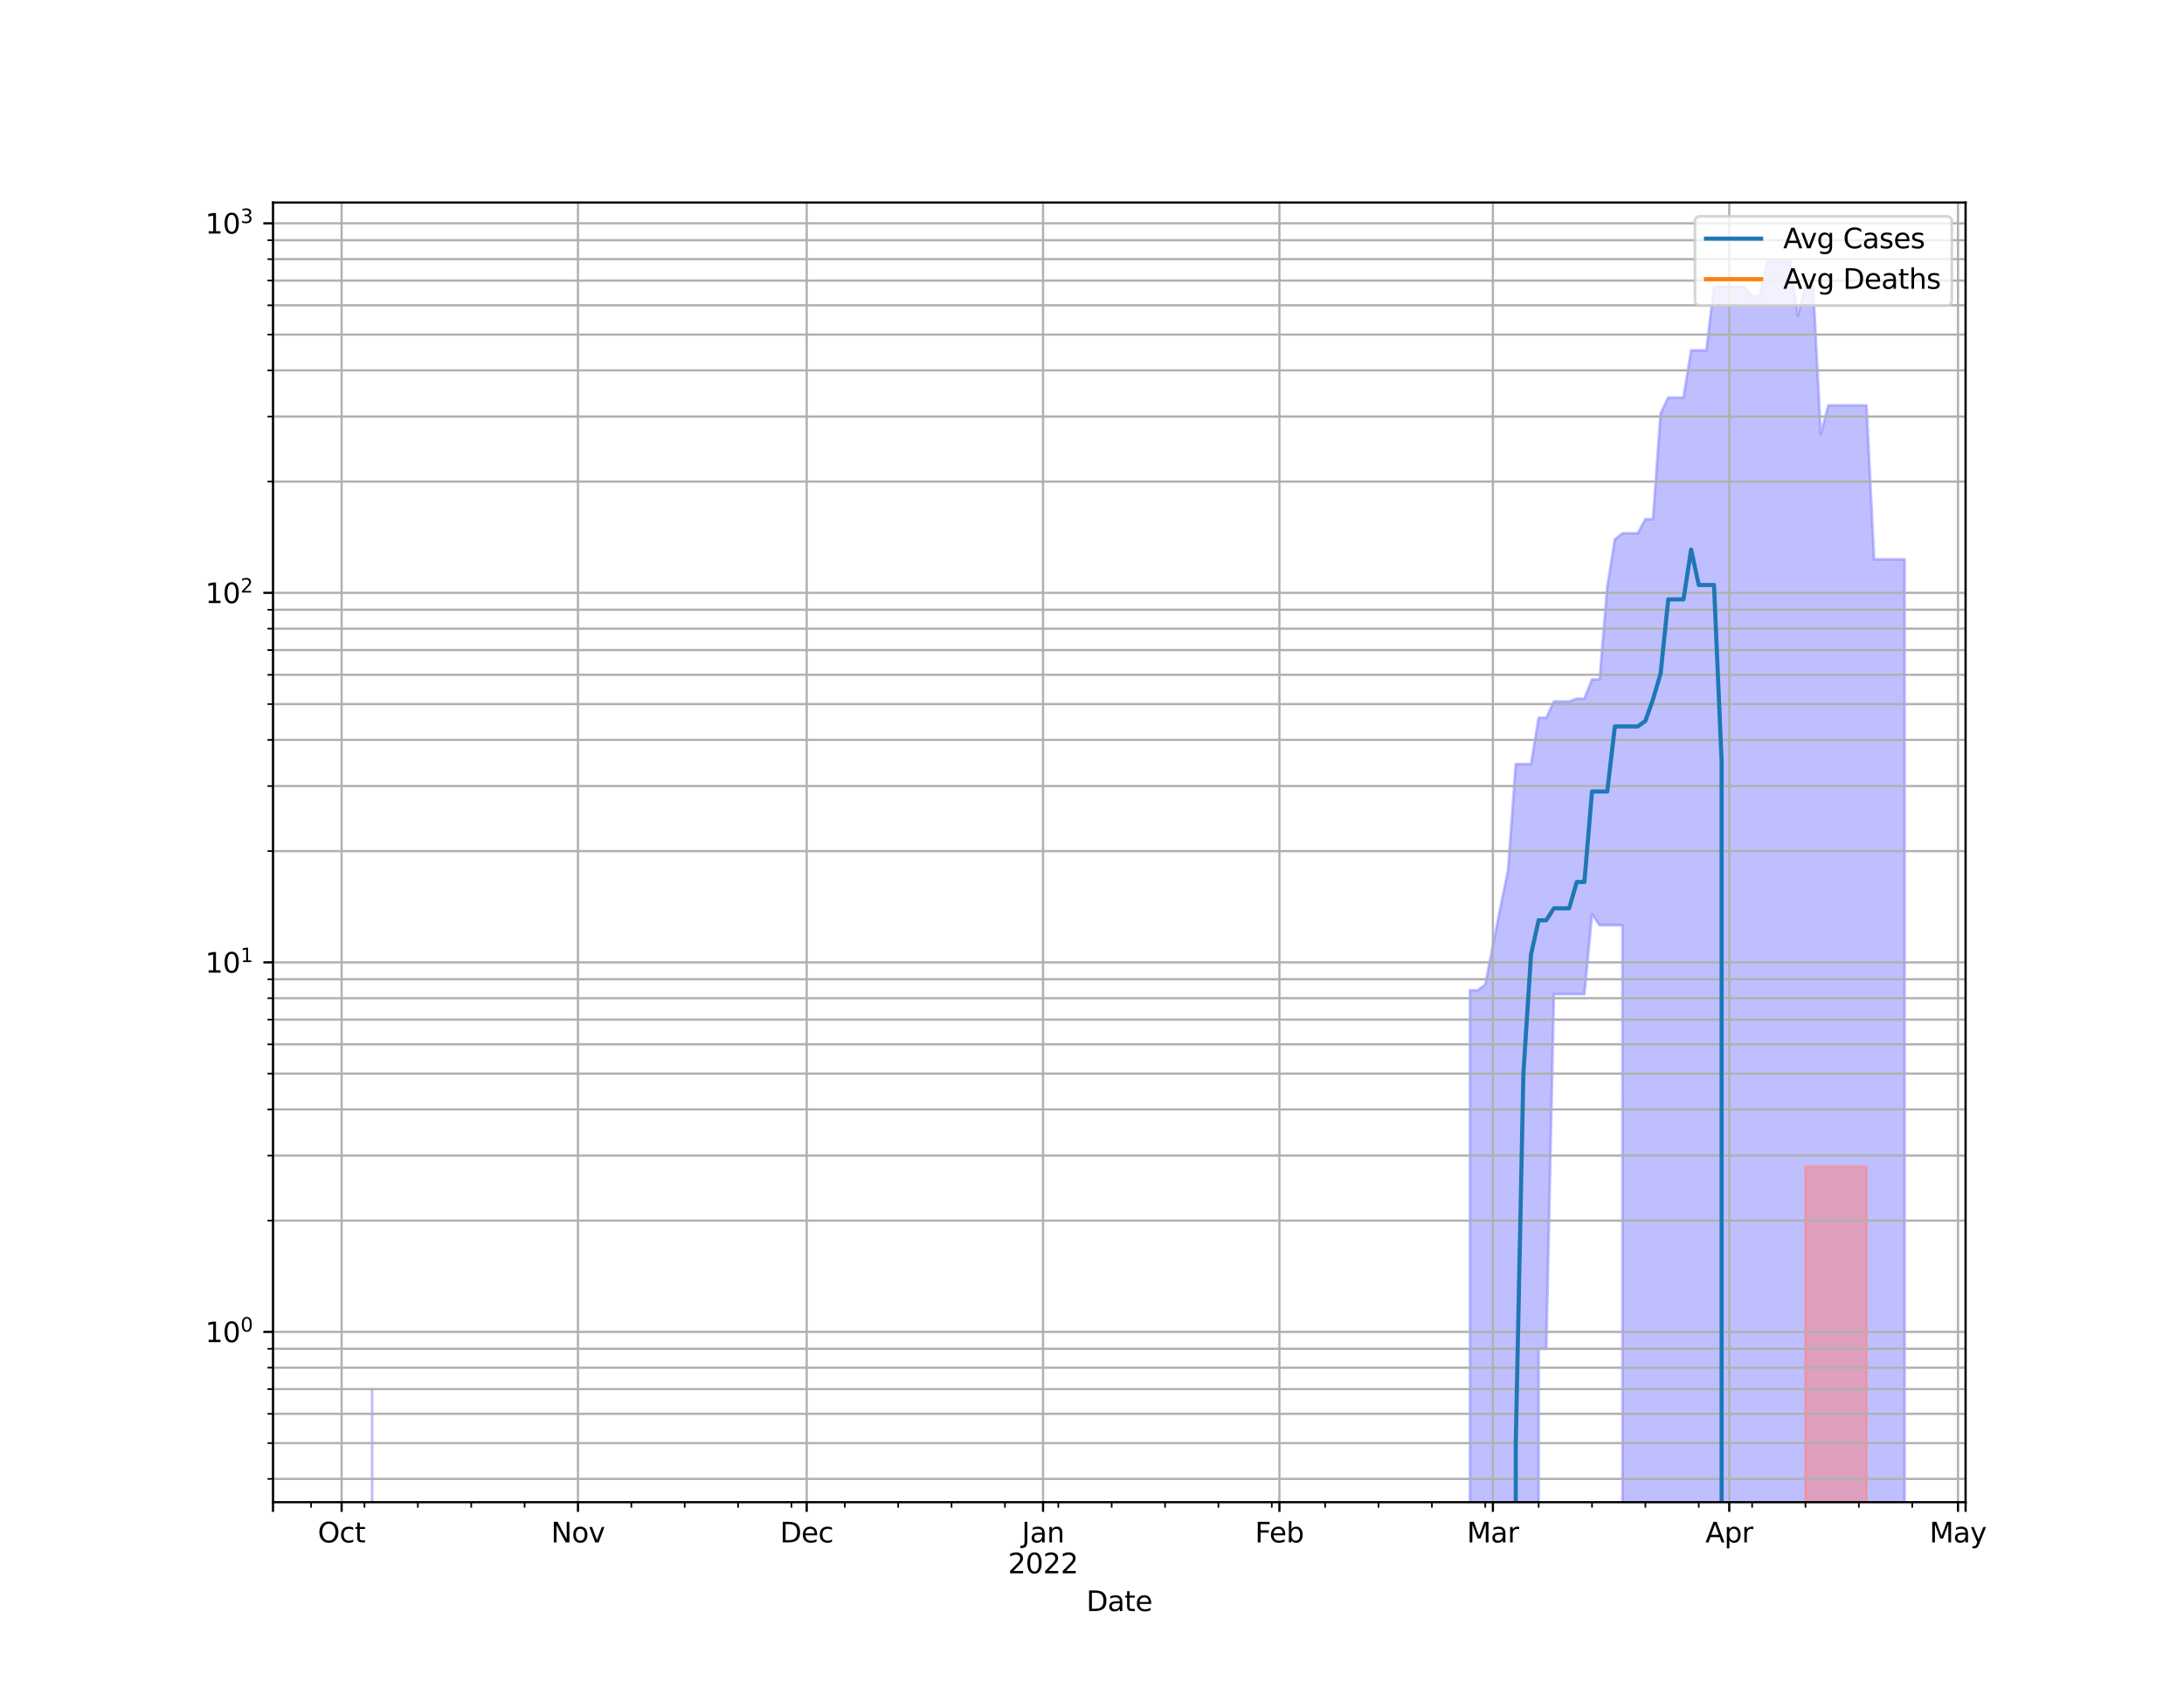 <?xml version="1.0" encoding="utf-8" standalone="no"?>
<!DOCTYPE svg PUBLIC "-//W3C//DTD SVG 1.1//EN"
  "http://www.w3.org/Graphics/SVG/1.1/DTD/svg11.dtd">
<svg height="612pt" version="1.1" viewBox="0 0 792 612" width="792pt" xmlns="http://www.w3.org/2000/svg" xmlns:xlink="http://www.w3.org/1999/xlink">
 <defs>
  <style type="text/css">*{stroke-linecap:butt;stroke-linejoin:round;}</style>
 </defs>
 <g id="figure_1">
  <g id="patch_1">
   <path d="M 0 612 
L 792 612 
L 792 0 
L 0 0 
z
" style="fill:#ffffff;"/>
  </g>
  <g id="axes_1">
   <g id="patch_2">
    <path d="M 99 544.68 
L 712.8 544.68 
L 712.8 73.44 
L 99 73.44 
z
" style="fill:#ffffff;"/>
   </g>
   <g id="PolyCollection_1">
    <path clip-path="url(#p68e2955192)" d="M 99 134467.172 
L 99 134467.172 
L 101.765 134467.172 
L 104.53 134467.172 
L 107.295 134467.172 
L 110.059 134467.172 
L 112.824 134467.172 
L 115.589 134467.172 
L 118.354 134467.172 
L 121.119 134467.172 
L 123.884 134467.172 
L 126.649 134467.172 
L 129.414 134467.172 
L 132.178 134467.172 
L 134.943 503.681 
L 137.708 134467.172 
L 140.473 134467.172 
L 143.238 134467.172 
L 146.003 134467.172 
L 148.768 134467.172 
L 151.532 134467.172 
L 154.297 134467.172 
L 157.062 134467.172 
L 159.827 134467.172 
L 162.592 134467.172 
L 165.357 134467.172 
L 168.122 134467.172 
L 170.886 134467.172 
L 173.651 134467.172 
L 176.416 134467.172 
L 179.181 134467.172 
L 181.946 134467.172 
L 184.711 134467.172 
L 187.476 134467.172 
L 190.241 134467.172 
L 193.005 134467.172 
L 195.77 134467.172 
L 198.535 134467.172 
L 201.3 134467.172 
L 204.065 134467.172 
L 206.83 134467.172 
L 209.595 134467.172 
L 212.359 134467.172 
L 215.124 134467.172 
L 217.889 134467.172 
L 220.654 134467.172 
L 223.419 134467.172 
L 226.184 134467.172 
L 228.949 134467.172 
L 231.714 134467.172 
L 234.478 134467.172 
L 237.243 134467.172 
L 240.008 134467.172 
L 242.773 134467.172 
L 245.538 134467.172 
L 248.303 134467.172 
L 251.068 134467.172 
L 253.832 134467.172 
L 256.597 134467.172 
L 259.362 134467.172 
L 262.127 134467.172 
L 264.892 134467.172 
L 267.657 134467.172 
L 270.422 134467.172 
L 273.186 134467.172 
L 275.951 134467.172 
L 278.716 134467.172 
L 281.481 134467.172 
L 284.246 134467.172 
L 287.011 134467.172 
L 289.776 134467.172 
L 292.541 134467.172 
L 295.305 134467.172 
L 298.07 134467.172 
L 300.835 134467.172 
L 303.6 134467.172 
L 306.365 134467.172 
L 309.13 134467.172 
L 311.895 134467.172 
L 314.659 134467.172 
L 317.424 134467.172 
L 320.189 134467.172 
L 322.954 134467.172 
L 325.719 134467.172 
L 328.484 134467.172 
L 331.249 134467.172 
L 334.014 134467.172 
L 336.778 134467.172 
L 339.543 134467.172 
L 342.308 134467.172 
L 345.073 134467.172 
L 347.838 134467.172 
L 350.603 134467.172 
L 353.368 134467.172 
L 356.132 134467.172 
L 358.897 134467.172 
L 361.662 134467.172 
L 364.427 134467.172 
L 367.192 134467.172 
L 369.957 134467.172 
L 372.722 134467.172 
L 375.486 134467.172 
L 378.251 134467.172 
L 381.016 134467.172 
L 383.781 134467.172 
L 386.546 134467.172 
L 389.311 134467.172 
L 392.076 134467.172 
L 394.841 134467.172 
L 397.605 134467.172 
L 400.37 134467.172 
L 403.135 134467.172 
L 405.9 134467.172 
L 408.665 134467.172 
L 411.43 134467.172 
L 414.195 134467.172 
L 416.959 134467.172 
L 419.724 134467.172 
L 422.489 134467.172 
L 425.254 134467.172 
L 428.019 134467.172 
L 430.784 134467.172 
L 433.549 134467.172 
L 436.314 134467.172 
L 439.078 134467.172 
L 441.843 134467.172 
L 444.608 134467.172 
L 447.373 134467.172 
L 450.138 134467.172 
L 452.903 134467.172 
L 455.668 134467.172 
L 458.432 134467.172 
L 461.197 134467.172 
L 463.962 134467.172 
L 466.727 134467.172 
L 469.492 134467.172 
L 472.257 134467.172 
L 475.022 134467.172 
L 477.786 134467.172 
L 480.551 134467.172 
L 483.316 134467.172 
L 486.081 134467.172 
L 488.846 134467.172 
L 491.611 134467.172 
L 494.376 134467.172 
L 497.141 134467.172 
L 499.905 134467.172 
L 502.67 134467.172 
L 505.435 134467.172 
L 508.2 134467.172 
L 510.965 134467.172 
L 513.73 134467.172 
L 516.495 134467.172 
L 519.259 134467.172 
L 522.024 134467.172 
L 524.789 134467.172 
L 527.554 134467.172 
L 530.319 134467.172 
L 533.084 359.088 
L 535.849 359.088 
L 538.614 357.046 
L 541.378 342.87 
L 544.143 328.949 
L 546.908 315.39 
L 549.673 277.052 
L 552.438 277.052 
L 555.203 277.052 
L 557.968 260.27 
L 560.732 260.27 
L 563.497 254.368 
L 566.262 254.368 
L 569.027 254.368 
L 571.792 253.346 
L 574.557 253.346 
L 577.322 246.355 
L 580.086 246.355 
L 582.851 212.844 
L 585.616 195.588 
L 588.381 193.378 
L 591.146 193.378 
L 593.911 193.378 
L 596.676 188.268 
L 599.441 188.268 
L 602.205 149.917 
L 604.97 144.161 
L 607.735 144.161 
L 610.5 144.161 
L 613.265 127.039 
L 616.03 127.039 
L 618.795 127.039 
L 621.559 103.983 
L 624.324 103.983 
L 627.089 103.983 
L 629.854 103.983 
L 632.619 103.983 
L 635.384 107.262 
L 638.149 107.262 
L 640.914 94.86 
L 643.678 94.86 
L 646.443 94.86 
L 649.208 94.86 
L 651.973 114.495 
L 654.738 103.647 
L 657.503 103.647 
L 660.268 157.421 
L 663.032 146.986 
L 665.797 146.986 
L 668.562 146.986 
L 671.327 146.986 
L 674.092 146.986 
L 676.857 146.986 
L 679.622 202.818 
L 682.386 202.818 
L 685.151 202.818 
L 687.916 202.818 
L 690.681 202.818 
L 693.446 134467.172 
L 696.211 134467.172 
L 698.976 134467.172 
L 701.741 134467.172 
L 704.505 134467.172 
L 707.27 134467.172 
L 710.035 134467.172 
L 712.8 134467.172 
L 712.8 134467.172 
L 712.8 134467.172 
L 710.035 134467.172 
L 707.27 134467.172 
L 704.505 134467.172 
L 701.741 134467.172 
L 698.976 134467.172 
L 696.211 134467.172 
L 693.446 134467.172 
L 690.681 134467.172 
L 687.916 134467.172 
L 685.151 134467.172 
L 682.386 134467.172 
L 679.622 134467.172 
L 676.857 134467.172 
L 674.092 134467.172 
L 671.327 134467.172 
L 668.562 134467.172 
L 665.797 134467.172 
L 663.032 134467.172 
L 660.268 134467.172 
L 657.503 134467.172 
L 654.738 134467.172 
L 651.973 134467.172 
L 649.208 134467.172 
L 646.443 134467.172 
L 643.678 134467.172 
L 640.914 134467.172 
L 638.149 134467.172 
L 635.384 134467.172 
L 632.619 134467.172 
L 629.854 134467.172 
L 627.089 134467.172 
L 624.324 134467.172 
L 621.559 134467.172 
L 618.795 134467.172 
L 616.03 134467.172 
L 613.265 134467.172 
L 610.5 134467.172 
L 607.735 134467.172 
L 604.97 134467.172 
L 602.205 134467.172 
L 599.441 134467.172 
L 596.676 134467.172 
L 593.911 134467.172 
L 591.146 134467.172 
L 588.381 335.494 
L 585.616 335.494 
L 582.851 335.494 
L 580.086 335.494 
L 577.322 331.48 
L 574.557 360.49 
L 571.792 360.49 
L 569.027 360.49 
L 566.262 360.49 
L 563.497 360.49 
L 560.732 489.058 
L 557.968 489.058 
L 555.203 134467.172 
L 552.438 134467.172 
L 549.673 134467.172 
L 546.908 134467.172 
L 544.143 134467.172 
L 541.378 134467.172 
L 538.614 134467.172 
L 535.849 134467.172 
L 533.084 134467.172 
L 530.319 134467.172 
L 527.554 134467.172 
L 524.789 134467.172 
L 522.024 134467.172 
L 519.259 134467.172 
L 516.495 134467.172 
L 513.73 134467.172 
L 510.965 134467.172 
L 508.2 134467.172 
L 505.435 134467.172 
L 502.67 134467.172 
L 499.905 134467.172 
L 497.141 134467.172 
L 494.376 134467.172 
L 491.611 134467.172 
L 488.846 134467.172 
L 486.081 134467.172 
L 483.316 134467.172 
L 480.551 134467.172 
L 477.786 134467.172 
L 475.022 134467.172 
L 472.257 134467.172 
L 469.492 134467.172 
L 466.727 134467.172 
L 463.962 134467.172 
L 461.197 134467.172 
L 458.432 134467.172 
L 455.668 134467.172 
L 452.903 134467.172 
L 450.138 134467.172 
L 447.373 134467.172 
L 444.608 134467.172 
L 441.843 134467.172 
L 439.078 134467.172 
L 436.314 134467.172 
L 433.549 134467.172 
L 430.784 134467.172 
L 428.019 134467.172 
L 425.254 134467.172 
L 422.489 134467.172 
L 419.724 134467.172 
L 416.959 134467.172 
L 414.195 134467.172 
L 411.43 134467.172 
L 408.665 134467.172 
L 405.9 134467.172 
L 403.135 134467.172 
L 400.37 134467.172 
L 397.605 134467.172 
L 394.841 134467.172 
L 392.076 134467.172 
L 389.311 134467.172 
L 386.546 134467.172 
L 383.781 134467.172 
L 381.016 134467.172 
L 378.251 134467.172 
L 375.486 134467.172 
L 372.722 134467.172 
L 369.957 134467.172 
L 367.192 134467.172 
L 364.427 134467.172 
L 361.662 134467.172 
L 358.897 134467.172 
L 356.132 134467.172 
L 353.368 134467.172 
L 350.603 134467.172 
L 347.838 134467.172 
L 345.073 134467.172 
L 342.308 134467.172 
L 339.543 134467.172 
L 336.778 134467.172 
L 334.014 134467.172 
L 331.249 134467.172 
L 328.484 134467.172 
L 325.719 134467.172 
L 322.954 134467.172 
L 320.189 134467.172 
L 317.424 134467.172 
L 314.659 134467.172 
L 311.895 134467.172 
L 309.13 134467.172 
L 306.365 134467.172 
L 303.6 134467.172 
L 300.835 134467.172 
L 298.07 134467.172 
L 295.305 134467.172 
L 292.541 134467.172 
L 289.776 134467.172 
L 287.011 134467.172 
L 284.246 134467.172 
L 281.481 134467.172 
L 278.716 134467.172 
L 275.951 134467.172 
L 273.186 134467.172 
L 270.422 134467.172 
L 267.657 134467.172 
L 264.892 134467.172 
L 262.127 134467.172 
L 259.362 134467.172 
L 256.597 134467.172 
L 253.832 134467.172 
L 251.068 134467.172 
L 248.303 134467.172 
L 245.538 134467.172 
L 242.773 134467.172 
L 240.008 134467.172 
L 237.243 134467.172 
L 234.478 134467.172 
L 231.714 134467.172 
L 228.949 134467.172 
L 226.184 134467.172 
L 223.419 134467.172 
L 220.654 134467.172 
L 217.889 134467.172 
L 215.124 134467.172 
L 212.359 134467.172 
L 209.595 134467.172 
L 206.83 134467.172 
L 204.065 134467.172 
L 201.3 134467.172 
L 198.535 134467.172 
L 195.77 134467.172 
L 193.005 134467.172 
L 190.241 134467.172 
L 187.476 134467.172 
L 184.711 134467.172 
L 181.946 134467.172 
L 179.181 134467.172 
L 176.416 134467.172 
L 173.651 134467.172 
L 170.886 134467.172 
L 168.122 134467.172 
L 165.357 134467.172 
L 162.592 134467.172 
L 159.827 134467.172 
L 157.062 134467.172 
L 154.297 134467.172 
L 151.532 134467.172 
L 148.768 134467.172 
L 146.003 134467.172 
L 143.238 134467.172 
L 140.473 134467.172 
L 137.708 134467.172 
L 134.943 134467.172 
L 132.178 134467.172 
L 129.414 134467.172 
L 126.649 134467.172 
L 123.884 134467.172 
L 121.119 134467.172 
L 118.354 134467.172 
L 115.589 134467.172 
L 112.824 134467.172 
L 110.059 134467.172 
L 107.295 134467.172 
L 104.53 134467.172 
L 101.765 134467.172 
L 99 134467.172 
z
" style="fill:#8080ff;fill-opacity:0.5;stroke:#8080ff;stroke-opacity:0.5;"/>
   </g>
   <g id="PolyCollection_2">
    <path clip-path="url(#p68e2955192)" d="M 99 134467.172 
L 99 134467.172 
L 101.765 134467.172 
L 104.53 134467.172 
L 107.295 134467.172 
L 110.059 134467.172 
L 112.824 134467.172 
L 115.589 134467.172 
L 118.354 134467.172 
L 121.119 134467.172 
L 123.884 134467.172 
L 126.649 134467.172 
L 129.414 134467.172 
L 132.178 134467.172 
L 134.943 134467.172 
L 137.708 134467.172 
L 140.473 134467.172 
L 143.238 134467.172 
L 146.003 134467.172 
L 148.768 134467.172 
L 151.532 134467.172 
L 154.297 134467.172 
L 157.062 134467.172 
L 159.827 134467.172 
L 162.592 134467.172 
L 165.357 134467.172 
L 168.122 134467.172 
L 170.886 134467.172 
L 173.651 134467.172 
L 176.416 134467.172 
L 179.181 134467.172 
L 181.946 134467.172 
L 184.711 134467.172 
L 187.476 134467.172 
L 190.241 134467.172 
L 193.005 134467.172 
L 195.77 134467.172 
L 198.535 134467.172 
L 201.3 134467.172 
L 204.065 134467.172 
L 206.83 134467.172 
L 209.595 134467.172 
L 212.359 134467.172 
L 215.124 134467.172 
L 217.889 134467.172 
L 220.654 134467.172 
L 223.419 134467.172 
L 226.184 134467.172 
L 228.949 134467.172 
L 231.714 134467.172 
L 234.478 134467.172 
L 237.243 134467.172 
L 240.008 134467.172 
L 242.773 134467.172 
L 245.538 134467.172 
L 248.303 134467.172 
L 251.068 134467.172 
L 253.832 134467.172 
L 256.597 134467.172 
L 259.362 134467.172 
L 262.127 134467.172 
L 264.892 134467.172 
L 267.657 134467.172 
L 270.422 134467.172 
L 273.186 134467.172 
L 275.951 134467.172 
L 278.716 134467.172 
L 281.481 134467.172 
L 284.246 134467.172 
L 287.011 134467.172 
L 289.776 134467.172 
L 292.541 134467.172 
L 295.305 134467.172 
L 298.07 134467.172 
L 300.835 134467.172 
L 303.6 134467.172 
L 306.365 134467.172 
L 309.13 134467.172 
L 311.895 134467.172 
L 314.659 134467.172 
L 317.424 134467.172 
L 320.189 134467.172 
L 322.954 134467.172 
L 325.719 134467.172 
L 328.484 134467.172 
L 331.249 134467.172 
L 334.014 134467.172 
L 336.778 134467.172 
L 339.543 134467.172 
L 342.308 134467.172 
L 345.073 134467.172 
L 347.838 134467.172 
L 350.603 134467.172 
L 353.368 134467.172 
L 356.132 134467.172 
L 358.897 134467.172 
L 361.662 134467.172 
L 364.427 134467.172 
L 367.192 134467.172 
L 369.957 134467.172 
L 372.722 134467.172 
L 375.486 134467.172 
L 378.251 134467.172 
L 381.016 134467.172 
L 383.781 134467.172 
L 386.546 134467.172 
L 389.311 134467.172 
L 392.076 134467.172 
L 394.841 134467.172 
L 397.605 134467.172 
L 400.37 134467.172 
L 403.135 134467.172 
L 405.9 134467.172 
L 408.665 134467.172 
L 411.43 134467.172 
L 414.195 134467.172 
L 416.959 134467.172 
L 419.724 134467.172 
L 422.489 134467.172 
L 425.254 134467.172 
L 428.019 134467.172 
L 430.784 134467.172 
L 433.549 134467.172 
L 436.314 134467.172 
L 439.078 134467.172 
L 441.843 134467.172 
L 444.608 134467.172 
L 447.373 134467.172 
L 450.138 134467.172 
L 452.903 134467.172 
L 455.668 134467.172 
L 458.432 134467.172 
L 461.197 134467.172 
L 463.962 134467.172 
L 466.727 134467.172 
L 469.492 134467.172 
L 472.257 134467.172 
L 475.022 134467.172 
L 477.786 134467.172 
L 480.551 134467.172 
L 483.316 134467.172 
L 486.081 134467.172 
L 488.846 134467.172 
L 491.611 134467.172 
L 494.376 134467.172 
L 497.141 134467.172 
L 499.905 134467.172 
L 502.67 134467.172 
L 505.435 134467.172 
L 508.2 134467.172 
L 510.965 134467.172 
L 513.73 134467.172 
L 516.495 134467.172 
L 519.259 134467.172 
L 522.024 134467.172 
L 524.789 134467.172 
L 527.554 134467.172 
L 530.319 134467.172 
L 533.084 134467.172 
L 535.849 134467.172 
L 538.614 134467.172 
L 541.378 134467.172 
L 544.143 134467.172 
L 546.908 134467.172 
L 549.673 134467.172 
L 552.438 134467.172 
L 555.203 134467.172 
L 557.968 134467.172 
L 560.732 134467.172 
L 563.497 134467.172 
L 566.262 134467.172 
L 569.027 134467.172 
L 571.792 134467.172 
L 574.557 134467.172 
L 577.322 134467.172 
L 580.086 134467.172 
L 582.851 134467.172 
L 585.616 134467.172 
L 588.381 134467.172 
L 591.146 134467.172 
L 593.911 134467.172 
L 596.676 134467.172 
L 599.441 134467.172 
L 602.205 134467.172 
L 604.97 134467.172 
L 607.735 134467.172 
L 610.5 134467.172 
L 613.265 134467.172 
L 616.03 134467.172 
L 618.795 134467.172 
L 621.559 134467.172 
L 624.324 134467.172 
L 627.089 134467.172 
L 629.854 134467.172 
L 632.619 134467.172 
L 635.384 134467.172 
L 638.149 134467.172 
L 640.914 134467.172 
L 643.678 134467.172 
L 646.443 134467.172 
L 649.208 134467.172 
L 651.973 134467.172 
L 654.738 423.015 
L 657.503 423.015 
L 660.268 423.015 
L 663.032 423.015 
L 665.797 423.015 
L 668.562 423.015 
L 671.327 423.015 
L 674.092 423.015 
L 676.857 423.015 
L 679.622 134467.172 
L 682.386 134467.172 
L 685.151 134467.172 
L 687.916 134467.172 
L 690.681 134467.172 
L 693.446 134467.172 
L 696.211 134467.172 
L 698.976 134467.172 
L 701.741 134467.172 
L 704.505 134467.172 
L 707.27 134467.172 
L 710.035 134467.172 
L 712.8 134467.172 
L 712.8 134467.172 
L 712.8 134467.172 
L 710.035 134467.172 
L 707.27 134467.172 
L 704.505 134467.172 
L 701.741 134467.172 
L 698.976 134467.172 
L 696.211 134467.172 
L 693.446 134467.172 
L 690.681 134467.172 
L 687.916 134467.172 
L 685.151 134467.172 
L 682.386 134467.172 
L 679.622 134467.172 
L 676.857 134467.172 
L 674.092 134467.172 
L 671.327 134467.172 
L 668.562 134467.172 
L 665.797 134467.172 
L 663.032 134467.172 
L 660.268 134467.172 
L 657.503 134467.172 
L 654.738 134467.172 
L 651.973 134467.172 
L 649.208 134467.172 
L 646.443 134467.172 
L 643.678 134467.172 
L 640.914 134467.172 
L 638.149 134467.172 
L 635.384 134467.172 
L 632.619 134467.172 
L 629.854 134467.172 
L 627.089 134467.172 
L 624.324 134467.172 
L 621.559 134467.172 
L 618.795 134467.172 
L 616.03 134467.172 
L 613.265 134467.172 
L 610.5 134467.172 
L 607.735 134467.172 
L 604.97 134467.172 
L 602.205 134467.172 
L 599.441 134467.172 
L 596.676 134467.172 
L 593.911 134467.172 
L 591.146 134467.172 
L 588.381 134467.172 
L 585.616 134467.172 
L 582.851 134467.172 
L 580.086 134467.172 
L 577.322 134467.172 
L 574.557 134467.172 
L 571.792 134467.172 
L 569.027 134467.172 
L 566.262 134467.172 
L 563.497 134467.172 
L 560.732 134467.172 
L 557.968 134467.172 
L 555.203 134467.172 
L 552.438 134467.172 
L 549.673 134467.172 
L 546.908 134467.172 
L 544.143 134467.172 
L 541.378 134467.172 
L 538.614 134467.172 
L 535.849 134467.172 
L 533.084 134467.172 
L 530.319 134467.172 
L 527.554 134467.172 
L 524.789 134467.172 
L 522.024 134467.172 
L 519.259 134467.172 
L 516.495 134467.172 
L 513.73 134467.172 
L 510.965 134467.172 
L 508.2 134467.172 
L 505.435 134467.172 
L 502.67 134467.172 
L 499.905 134467.172 
L 497.141 134467.172 
L 494.376 134467.172 
L 491.611 134467.172 
L 488.846 134467.172 
L 486.081 134467.172 
L 483.316 134467.172 
L 480.551 134467.172 
L 477.786 134467.172 
L 475.022 134467.172 
L 472.257 134467.172 
L 469.492 134467.172 
L 466.727 134467.172 
L 463.962 134467.172 
L 461.197 134467.172 
L 458.432 134467.172 
L 455.668 134467.172 
L 452.903 134467.172 
L 450.138 134467.172 
L 447.373 134467.172 
L 444.608 134467.172 
L 441.843 134467.172 
L 439.078 134467.172 
L 436.314 134467.172 
L 433.549 134467.172 
L 430.784 134467.172 
L 428.019 134467.172 
L 425.254 134467.172 
L 422.489 134467.172 
L 419.724 134467.172 
L 416.959 134467.172 
L 414.195 134467.172 
L 411.43 134467.172 
L 408.665 134467.172 
L 405.9 134467.172 
L 403.135 134467.172 
L 400.37 134467.172 
L 397.605 134467.172 
L 394.841 134467.172 
L 392.076 134467.172 
L 389.311 134467.172 
L 386.546 134467.172 
L 383.781 134467.172 
L 381.016 134467.172 
L 378.251 134467.172 
L 375.486 134467.172 
L 372.722 134467.172 
L 369.957 134467.172 
L 367.192 134467.172 
L 364.427 134467.172 
L 361.662 134467.172 
L 358.897 134467.172 
L 356.132 134467.172 
L 353.368 134467.172 
L 350.603 134467.172 
L 347.838 134467.172 
L 345.073 134467.172 
L 342.308 134467.172 
L 339.543 134467.172 
L 336.778 134467.172 
L 334.014 134467.172 
L 331.249 134467.172 
L 328.484 134467.172 
L 325.719 134467.172 
L 322.954 134467.172 
L 320.189 134467.172 
L 317.424 134467.172 
L 314.659 134467.172 
L 311.895 134467.172 
L 309.13 134467.172 
L 306.365 134467.172 
L 303.6 134467.172 
L 300.835 134467.172 
L 298.07 134467.172 
L 295.305 134467.172 
L 292.541 134467.172 
L 289.776 134467.172 
L 287.011 134467.172 
L 284.246 134467.172 
L 281.481 134467.172 
L 278.716 134467.172 
L 275.951 134467.172 
L 273.186 134467.172 
L 270.422 134467.172 
L 267.657 134467.172 
L 264.892 134467.172 
L 262.127 134467.172 
L 259.362 134467.172 
L 256.597 134467.172 
L 253.832 134467.172 
L 251.068 134467.172 
L 248.303 134467.172 
L 245.538 134467.172 
L 242.773 134467.172 
L 240.008 134467.172 
L 237.243 134467.172 
L 234.478 134467.172 
L 231.714 134467.172 
L 228.949 134467.172 
L 226.184 134467.172 
L 223.419 134467.172 
L 220.654 134467.172 
L 217.889 134467.172 
L 215.124 134467.172 
L 212.359 134467.172 
L 209.595 134467.172 
L 206.83 134467.172 
L 204.065 134467.172 
L 201.3 134467.172 
L 198.535 134467.172 
L 195.77 134467.172 
L 193.005 134467.172 
L 190.241 134467.172 
L 187.476 134467.172 
L 184.711 134467.172 
L 181.946 134467.172 
L 179.181 134467.172 
L 176.416 134467.172 
L 173.651 134467.172 
L 170.886 134467.172 
L 168.122 134467.172 
L 165.357 134467.172 
L 162.592 134467.172 
L 159.827 134467.172 
L 157.062 134467.172 
L 154.297 134467.172 
L 151.532 134467.172 
L 148.768 134467.172 
L 146.003 134467.172 
L 143.238 134467.172 
L 140.473 134467.172 
L 137.708 134467.172 
L 134.943 134467.172 
L 132.178 134467.172 
L 129.414 134467.172 
L 126.649 134467.172 
L 123.884 134467.172 
L 121.119 134467.172 
L 118.354 134467.172 
L 115.589 134467.172 
L 112.824 134467.172 
L 110.059 134467.172 
L 107.295 134467.172 
L 104.53 134467.172 
L 101.765 134467.172 
L 99 134467.172 
z
" style="fill:#ff8080;fill-opacity:0.5;stroke:#ff8080;stroke-opacity:0.5;"/>
   </g>
   <g id="matplotlib.axis_1">
    <g id="xtick_1">
     <g id="line2d_1">
      <path clip-path="url(#p68e2955192)" d="M 99 544.68 
L 99 73.44 
" style="fill:none;stroke:#b0b0b0;stroke-linecap:square;stroke-width:0.8;"/>
     </g>
     <g id="line2d_2">
      <defs>
       <path d="M 0 0 
L 0 3.5 
" id="m4abed1d830" style="stroke:#000000;stroke-width:0.8;"/>
      </defs>
      <g>
       <use style="stroke:#000000;stroke-width:0.8;" x="99" xlink:href="#m4abed1d830" y="544.68"/>
      </g>
     </g>
    </g>
    <g id="xtick_2">
     <g id="line2d_3">
      <path clip-path="url(#p68e2955192)" d="M 123.884 544.68 
L 123.884 73.44 
" style="fill:none;stroke:#b0b0b0;stroke-linecap:square;stroke-width:0.8;"/>
     </g>
     <g id="line2d_4">
      <g>
       <use style="stroke:#000000;stroke-width:0.8;" x="123.884" xlink:href="#m4abed1d830" y="544.68"/>
      </g>
     </g>
     <g id="text_1">
      <!-- Oct -->
      <g transform="translate(115.238 559.278)scale(0.1 -0.1)">
       <defs>
        <path d="M 2522 4238 
Q 1834 4238 1429 3725 
Q 1025 3213 1025 2328 
Q 1025 1447 1429 934 
Q 1834 422 2522 422 
Q 3209 422 3611 934 
Q 4013 1447 4013 2328 
Q 4013 3213 3611 3725 
Q 3209 4238 2522 4238 
z
M 2522 4750 
Q 3503 4750 4090 4092 
Q 4678 3434 4678 2328 
Q 4678 1225 4090 567 
Q 3503 -91 2522 -91 
Q 1538 -91 948 565 
Q 359 1222 359 2328 
Q 359 3434 948 4092 
Q 1538 4750 2522 4750 
z
" id="DejaVuSans-4f" transform="scale(0.016)"/>
        <path d="M 3122 3366 
L 3122 2828 
Q 2878 2963 2633 3030 
Q 2388 3097 2138 3097 
Q 1578 3097 1268 2742 
Q 959 2388 959 1747 
Q 959 1106 1268 751 
Q 1578 397 2138 397 
Q 2388 397 2633 464 
Q 2878 531 3122 666 
L 3122 134 
Q 2881 22 2623 -34 
Q 2366 -91 2075 -91 
Q 1284 -91 818 406 
Q 353 903 353 1747 
Q 353 2603 823 3093 
Q 1294 3584 2113 3584 
Q 2378 3584 2631 3529 
Q 2884 3475 3122 3366 
z
" id="DejaVuSans-63" transform="scale(0.016)"/>
        <path d="M 1172 4494 
L 1172 3500 
L 2356 3500 
L 2356 3053 
L 1172 3053 
L 1172 1153 
Q 1172 725 1289 603 
Q 1406 481 1766 481 
L 2356 481 
L 2356 0 
L 1766 0 
Q 1100 0 847 248 
Q 594 497 594 1153 
L 594 3053 
L 172 3053 
L 172 3500 
L 594 3500 
L 594 4494 
L 1172 4494 
z
" id="DejaVuSans-74" transform="scale(0.016)"/>
       </defs>
       <use xlink:href="#DejaVuSans-4f"/>
       <use x="78.711" xlink:href="#DejaVuSans-63"/>
       <use x="133.691" xlink:href="#DejaVuSans-74"/>
      </g>
     </g>
    </g>
    <g id="xtick_3">
     <g id="line2d_5">
      <path clip-path="url(#p68e2955192)" d="M 209.595 544.68 
L 209.595 73.44 
" style="fill:none;stroke:#b0b0b0;stroke-linecap:square;stroke-width:0.8;"/>
     </g>
     <g id="line2d_6">
      <g>
       <use style="stroke:#000000;stroke-width:0.8;" x="209.595" xlink:href="#m4abed1d830" y="544.68"/>
      </g>
     </g>
     <g id="text_2">
      <!-- Nov -->
      <g transform="translate(199.835 559.278)scale(0.1 -0.1)">
       <defs>
        <path d="M 628 4666 
L 1478 4666 
L 3547 763 
L 3547 4666 
L 4159 4666 
L 4159 0 
L 3309 0 
L 1241 3903 
L 1241 0 
L 628 0 
L 628 4666 
z
" id="DejaVuSans-4e" transform="scale(0.016)"/>
        <path d="M 1959 3097 
Q 1497 3097 1228 2736 
Q 959 2375 959 1747 
Q 959 1119 1226 758 
Q 1494 397 1959 397 
Q 2419 397 2687 759 
Q 2956 1122 2956 1747 
Q 2956 2369 2687 2733 
Q 2419 3097 1959 3097 
z
M 1959 3584 
Q 2709 3584 3137 3096 
Q 3566 2609 3566 1747 
Q 3566 888 3137 398 
Q 2709 -91 1959 -91 
Q 1206 -91 779 398 
Q 353 888 353 1747 
Q 353 2609 779 3096 
Q 1206 3584 1959 3584 
z
" id="DejaVuSans-6f" transform="scale(0.016)"/>
        <path d="M 191 3500 
L 800 3500 
L 1894 563 
L 2988 3500 
L 3597 3500 
L 2284 0 
L 1503 0 
L 191 3500 
z
" id="DejaVuSans-76" transform="scale(0.016)"/>
       </defs>
       <use xlink:href="#DejaVuSans-4e"/>
       <use x="74.805" xlink:href="#DejaVuSans-6f"/>
       <use x="135.986" xlink:href="#DejaVuSans-76"/>
      </g>
     </g>
    </g>
    <g id="xtick_4">
     <g id="line2d_7">
      <path clip-path="url(#p68e2955192)" d="M 292.541 544.68 
L 292.541 73.44 
" style="fill:none;stroke:#b0b0b0;stroke-linecap:square;stroke-width:0.8;"/>
     </g>
     <g id="line2d_8">
      <g>
       <use style="stroke:#000000;stroke-width:0.8;" x="292.541" xlink:href="#m4abed1d830" y="544.68"/>
      </g>
     </g>
     <g id="text_3">
      <!-- Dec -->
      <g transform="translate(282.865 559.278)scale(0.1 -0.1)">
       <defs>
        <path d="M 1259 4147 
L 1259 519 
L 2022 519 
Q 2988 519 3436 956 
Q 3884 1394 3884 2338 
Q 3884 3275 3436 3711 
Q 2988 4147 2022 4147 
L 1259 4147 
z
M 628 4666 
L 1925 4666 
Q 3281 4666 3915 4102 
Q 4550 3538 4550 2338 
Q 4550 1131 3912 565 
Q 3275 0 1925 0 
L 628 0 
L 628 4666 
z
" id="DejaVuSans-44" transform="scale(0.016)"/>
        <path d="M 3597 1894 
L 3597 1613 
L 953 1613 
Q 991 1019 1311 708 
Q 1631 397 2203 397 
Q 2534 397 2845 478 
Q 3156 559 3463 722 
L 3463 178 
Q 3153 47 2828 -22 
Q 2503 -91 2169 -91 
Q 1331 -91 842 396 
Q 353 884 353 1716 
Q 353 2575 817 3079 
Q 1281 3584 2069 3584 
Q 2775 3584 3186 3129 
Q 3597 2675 3597 1894 
z
M 3022 2063 
Q 3016 2534 2758 2815 
Q 2500 3097 2075 3097 
Q 1594 3097 1305 2825 
Q 1016 2553 972 2059 
L 3022 2063 
z
" id="DejaVuSans-65" transform="scale(0.016)"/>
       </defs>
       <use xlink:href="#DejaVuSans-44"/>
       <use x="77.002" xlink:href="#DejaVuSans-65"/>
       <use x="138.525" xlink:href="#DejaVuSans-63"/>
      </g>
     </g>
    </g>
    <g id="xtick_5">
     <g id="line2d_9">
      <path clip-path="url(#p68e2955192)" d="M 378.251 544.68 
L 378.251 73.44 
" style="fill:none;stroke:#b0b0b0;stroke-linecap:square;stroke-width:0.8;"/>
     </g>
     <g id="line2d_10">
      <g>
       <use style="stroke:#000000;stroke-width:0.8;" x="378.251" xlink:href="#m4abed1d830" y="544.68"/>
      </g>
     </g>
     <g id="text_4">
      <!-- Jan -->
      <g transform="translate(370.544 559.278)scale(0.1 -0.1)">
       <defs>
        <path d="M 628 4666 
L 1259 4666 
L 1259 325 
Q 1259 -519 939 -900 
Q 619 -1281 -91 -1281 
L -331 -1281 
L -331 -750 
L -134 -750 
Q 284 -750 456 -515 
Q 628 -281 628 325 
L 628 4666 
z
" id="DejaVuSans-4a" transform="scale(0.016)"/>
        <path d="M 2194 1759 
Q 1497 1759 1228 1600 
Q 959 1441 959 1056 
Q 959 750 1161 570 
Q 1363 391 1709 391 
Q 2188 391 2477 730 
Q 2766 1069 2766 1631 
L 2766 1759 
L 2194 1759 
z
M 3341 1997 
L 3341 0 
L 2766 0 
L 2766 531 
Q 2569 213 2275 61 
Q 1981 -91 1556 -91 
Q 1019 -91 701 211 
Q 384 513 384 1019 
Q 384 1609 779 1909 
Q 1175 2209 1959 2209 
L 2766 2209 
L 2766 2266 
Q 2766 2663 2505 2880 
Q 2244 3097 1772 3097 
Q 1472 3097 1187 3025 
Q 903 2953 641 2809 
L 641 3341 
Q 956 3463 1253 3523 
Q 1550 3584 1831 3584 
Q 2591 3584 2966 3190 
Q 3341 2797 3341 1997 
z
" id="DejaVuSans-61" transform="scale(0.016)"/>
        <path d="M 3513 2113 
L 3513 0 
L 2938 0 
L 2938 2094 
Q 2938 2591 2744 2837 
Q 2550 3084 2163 3084 
Q 1697 3084 1428 2787 
Q 1159 2491 1159 1978 
L 1159 0 
L 581 0 
L 581 3500 
L 1159 3500 
L 1159 2956 
Q 1366 3272 1645 3428 
Q 1925 3584 2291 3584 
Q 2894 3584 3203 3211 
Q 3513 2838 3513 2113 
z
" id="DejaVuSans-6e" transform="scale(0.016)"/>
       </defs>
       <use xlink:href="#DejaVuSans-4a"/>
       <use x="29.492" xlink:href="#DejaVuSans-61"/>
       <use x="90.771" xlink:href="#DejaVuSans-6e"/>
      </g>
      <!-- 2022 -->
      <g transform="translate(365.526 570.476)scale(0.1 -0.1)">
       <defs>
        <path d="M 1228 531 
L 3431 531 
L 3431 0 
L 469 0 
L 469 531 
Q 828 903 1448 1529 
Q 2069 2156 2228 2338 
Q 2531 2678 2651 2914 
Q 2772 3150 2772 3378 
Q 2772 3750 2511 3984 
Q 2250 4219 1831 4219 
Q 1534 4219 1204 4116 
Q 875 4013 500 3803 
L 500 4441 
Q 881 4594 1212 4672 
Q 1544 4750 1819 4750 
Q 2544 4750 2975 4387 
Q 3406 4025 3406 3419 
Q 3406 3131 3298 2873 
Q 3191 2616 2906 2266 
Q 2828 2175 2409 1742 
Q 1991 1309 1228 531 
z
" id="DejaVuSans-32" transform="scale(0.016)"/>
        <path d="M 2034 4250 
Q 1547 4250 1301 3770 
Q 1056 3291 1056 2328 
Q 1056 1369 1301 889 
Q 1547 409 2034 409 
Q 2525 409 2770 889 
Q 3016 1369 3016 2328 
Q 3016 3291 2770 3770 
Q 2525 4250 2034 4250 
z
M 2034 4750 
Q 2819 4750 3233 4129 
Q 3647 3509 3647 2328 
Q 3647 1150 3233 529 
Q 2819 -91 2034 -91 
Q 1250 -91 836 529 
Q 422 1150 422 2328 
Q 422 3509 836 4129 
Q 1250 4750 2034 4750 
z
" id="DejaVuSans-30" transform="scale(0.016)"/>
       </defs>
       <use xlink:href="#DejaVuSans-32"/>
       <use x="63.623" xlink:href="#DejaVuSans-30"/>
       <use x="127.246" xlink:href="#DejaVuSans-32"/>
       <use x="190.869" xlink:href="#DejaVuSans-32"/>
      </g>
     </g>
    </g>
    <g id="xtick_6">
     <g id="line2d_11">
      <path clip-path="url(#p68e2955192)" d="M 463.962 544.68 
L 463.962 73.44 
" style="fill:none;stroke:#b0b0b0;stroke-linecap:square;stroke-width:0.8;"/>
     </g>
     <g id="line2d_12">
      <g>
       <use style="stroke:#000000;stroke-width:0.8;" x="463.962" xlink:href="#m4abed1d830" y="544.68"/>
      </g>
     </g>
     <g id="text_5">
      <!-- Feb -->
      <g transform="translate(455.111 559.278)scale(0.1 -0.1)">
       <defs>
        <path d="M 628 4666 
L 3309 4666 
L 3309 4134 
L 1259 4134 
L 1259 2759 
L 3109 2759 
L 3109 2228 
L 1259 2228 
L 1259 0 
L 628 0 
L 628 4666 
z
" id="DejaVuSans-46" transform="scale(0.016)"/>
        <path d="M 3116 1747 
Q 3116 2381 2855 2742 
Q 2594 3103 2138 3103 
Q 1681 3103 1420 2742 
Q 1159 2381 1159 1747 
Q 1159 1113 1420 752 
Q 1681 391 2138 391 
Q 2594 391 2855 752 
Q 3116 1113 3116 1747 
z
M 1159 2969 
Q 1341 3281 1617 3432 
Q 1894 3584 2278 3584 
Q 2916 3584 3314 3078 
Q 3713 2572 3713 1747 
Q 3713 922 3314 415 
Q 2916 -91 2278 -91 
Q 1894 -91 1617 61 
Q 1341 213 1159 525 
L 1159 0 
L 581 0 
L 581 4863 
L 1159 4863 
L 1159 2969 
z
" id="DejaVuSans-62" transform="scale(0.016)"/>
       </defs>
       <use xlink:href="#DejaVuSans-46"/>
       <use x="52.02" xlink:href="#DejaVuSans-65"/>
       <use x="113.543" xlink:href="#DejaVuSans-62"/>
      </g>
     </g>
    </g>
    <g id="xtick_7">
     <g id="line2d_13">
      <path clip-path="url(#p68e2955192)" d="M 541.378 544.68 
L 541.378 73.44 
" style="fill:none;stroke:#b0b0b0;stroke-linecap:square;stroke-width:0.8;"/>
     </g>
     <g id="line2d_14">
      <g>
       <use style="stroke:#000000;stroke-width:0.8;" x="541.378" xlink:href="#m4abed1d830" y="544.68"/>
      </g>
     </g>
     <g id="text_6">
      <!-- Mar -->
      <g transform="translate(531.945 559.278)scale(0.1 -0.1)">
       <defs>
        <path d="M 628 4666 
L 1569 4666 
L 2759 1491 
L 3956 4666 
L 4897 4666 
L 4897 0 
L 4281 0 
L 4281 4097 
L 3078 897 
L 2444 897 
L 1241 4097 
L 1241 0 
L 628 0 
L 628 4666 
z
" id="DejaVuSans-4d" transform="scale(0.016)"/>
        <path d="M 2631 2963 
Q 2534 3019 2420 3045 
Q 2306 3072 2169 3072 
Q 1681 3072 1420 2755 
Q 1159 2438 1159 1844 
L 1159 0 
L 581 0 
L 581 3500 
L 1159 3500 
L 1159 2956 
Q 1341 3275 1631 3429 
Q 1922 3584 2338 3584 
Q 2397 3584 2469 3576 
Q 2541 3569 2628 3553 
L 2631 2963 
z
" id="DejaVuSans-72" transform="scale(0.016)"/>
       </defs>
       <use xlink:href="#DejaVuSans-4d"/>
       <use x="86.279" xlink:href="#DejaVuSans-61"/>
       <use x="147.559" xlink:href="#DejaVuSans-72"/>
      </g>
     </g>
    </g>
    <g id="xtick_8">
     <g id="line2d_15">
      <path clip-path="url(#p68e2955192)" d="M 627.089 544.68 
L 627.089 73.44 
" style="fill:none;stroke:#b0b0b0;stroke-linecap:square;stroke-width:0.8;"/>
     </g>
     <g id="line2d_16">
      <g>
       <use style="stroke:#000000;stroke-width:0.8;" x="627.089" xlink:href="#m4abed1d830" y="544.68"/>
      </g>
     </g>
     <g id="text_7">
      <!-- Apr -->
      <g transform="translate(618.439 559.278)scale(0.1 -0.1)">
       <defs>
        <path d="M 2188 4044 
L 1331 1722 
L 3047 1722 
L 2188 4044 
z
M 1831 4666 
L 2547 4666 
L 4325 0 
L 3669 0 
L 3244 1197 
L 1141 1197 
L 716 0 
L 50 0 
L 1831 4666 
z
" id="DejaVuSans-41" transform="scale(0.016)"/>
        <path d="M 1159 525 
L 1159 -1331 
L 581 -1331 
L 581 3500 
L 1159 3500 
L 1159 2969 
Q 1341 3281 1617 3432 
Q 1894 3584 2278 3584 
Q 2916 3584 3314 3078 
Q 3713 2572 3713 1747 
Q 3713 922 3314 415 
Q 2916 -91 2278 -91 
Q 1894 -91 1617 61 
Q 1341 213 1159 525 
z
M 3116 1747 
Q 3116 2381 2855 2742 
Q 2594 3103 2138 3103 
Q 1681 3103 1420 2742 
Q 1159 2381 1159 1747 
Q 1159 1113 1420 752 
Q 1681 391 2138 391 
Q 2594 391 2855 752 
Q 3116 1113 3116 1747 
z
" id="DejaVuSans-70" transform="scale(0.016)"/>
       </defs>
       <use xlink:href="#DejaVuSans-41"/>
       <use x="68.408" xlink:href="#DejaVuSans-70"/>
       <use x="131.885" xlink:href="#DejaVuSans-72"/>
      </g>
     </g>
    </g>
    <g id="xtick_9">
     <g id="line2d_17">
      <path clip-path="url(#p68e2955192)" d="M 710.035 544.68 
L 710.035 73.44 
" style="fill:none;stroke:#b0b0b0;stroke-linecap:square;stroke-width:0.8;"/>
     </g>
     <g id="line2d_18">
      <g>
       <use style="stroke:#000000;stroke-width:0.8;" x="710.035" xlink:href="#m4abed1d830" y="544.68"/>
      </g>
     </g>
     <g id="text_8">
      <!-- May -->
      <g transform="translate(699.698 559.278)scale(0.1 -0.1)">
       <defs>
        <path d="M 2059 -325 
Q 1816 -950 1584 -1140 
Q 1353 -1331 966 -1331 
L 506 -1331 
L 506 -850 
L 844 -850 
Q 1081 -850 1212 -737 
Q 1344 -625 1503 -206 
L 1606 56 
L 191 3500 
L 800 3500 
L 1894 763 
L 2988 3500 
L 3597 3500 
L 2059 -325 
z
" id="DejaVuSans-79" transform="scale(0.016)"/>
       </defs>
       <use xlink:href="#DejaVuSans-4d"/>
       <use x="86.279" xlink:href="#DejaVuSans-61"/>
       <use x="147.559" xlink:href="#DejaVuSans-79"/>
      </g>
     </g>
    </g>
    <g id="xtick_10">
     <g id="line2d_19">
      <path clip-path="url(#p68e2955192)" d="M 712.8 544.68 
L 712.8 73.44 
" style="fill:none;stroke:#b0b0b0;stroke-linecap:square;stroke-width:0.8;"/>
     </g>
     <g id="line2d_20">
      <g>
       <use style="stroke:#000000;stroke-width:0.8;" x="712.8" xlink:href="#m4abed1d830" y="544.68"/>
      </g>
     </g>
    </g>
    <g id="xtick_11">
     <g id="line2d_21">
      <defs>
       <path d="M 0 0 
L 0 2 
" id="mbe9820739d" style="stroke:#000000;stroke-width:0.6;"/>
      </defs>
      <g>
       <use style="stroke:#000000;stroke-width:0.6;" x="112.824" xlink:href="#mbe9820739d" y="544.68"/>
      </g>
     </g>
    </g>
    <g id="xtick_12">
     <g id="line2d_22">
      <g>
       <use style="stroke:#000000;stroke-width:0.6;" x="132.178" xlink:href="#mbe9820739d" y="544.68"/>
      </g>
     </g>
    </g>
    <g id="xtick_13">
     <g id="line2d_23">
      <g>
       <use style="stroke:#000000;stroke-width:0.6;" x="151.532" xlink:href="#mbe9820739d" y="544.68"/>
      </g>
     </g>
    </g>
    <g id="xtick_14">
     <g id="line2d_24">
      <g>
       <use style="stroke:#000000;stroke-width:0.6;" x="170.886" xlink:href="#mbe9820739d" y="544.68"/>
      </g>
     </g>
    </g>
    <g id="xtick_15">
     <g id="line2d_25">
      <g>
       <use style="stroke:#000000;stroke-width:0.6;" x="190.241" xlink:href="#mbe9820739d" y="544.68"/>
      </g>
     </g>
    </g>
    <g id="xtick_16">
     <g id="line2d_26">
      <g>
       <use style="stroke:#000000;stroke-width:0.6;" x="228.949" xlink:href="#mbe9820739d" y="544.68"/>
      </g>
     </g>
    </g>
    <g id="xtick_17">
     <g id="line2d_27">
      <g>
       <use style="stroke:#000000;stroke-width:0.6;" x="248.303" xlink:href="#mbe9820739d" y="544.68"/>
      </g>
     </g>
    </g>
    <g id="xtick_18">
     <g id="line2d_28">
      <g>
       <use style="stroke:#000000;stroke-width:0.6;" x="267.657" xlink:href="#mbe9820739d" y="544.68"/>
      </g>
     </g>
    </g>
    <g id="xtick_19">
     <g id="line2d_29">
      <g>
       <use style="stroke:#000000;stroke-width:0.6;" x="287.011" xlink:href="#mbe9820739d" y="544.68"/>
      </g>
     </g>
    </g>
    <g id="xtick_20">
     <g id="line2d_30">
      <g>
       <use style="stroke:#000000;stroke-width:0.6;" x="306.365" xlink:href="#mbe9820739d" y="544.68"/>
      </g>
     </g>
    </g>
    <g id="xtick_21">
     <g id="line2d_31">
      <g>
       <use style="stroke:#000000;stroke-width:0.6;" x="325.719" xlink:href="#mbe9820739d" y="544.68"/>
      </g>
     </g>
    </g>
    <g id="xtick_22">
     <g id="line2d_32">
      <g>
       <use style="stroke:#000000;stroke-width:0.6;" x="345.073" xlink:href="#mbe9820739d" y="544.68"/>
      </g>
     </g>
    </g>
    <g id="xtick_23">
     <g id="line2d_33">
      <g>
       <use style="stroke:#000000;stroke-width:0.6;" x="364.427" xlink:href="#mbe9820739d" y="544.68"/>
      </g>
     </g>
    </g>
    <g id="xtick_24">
     <g id="line2d_34">
      <g>
       <use style="stroke:#000000;stroke-width:0.6;" x="383.781" xlink:href="#mbe9820739d" y="544.68"/>
      </g>
     </g>
    </g>
    <g id="xtick_25">
     <g id="line2d_35">
      <g>
       <use style="stroke:#000000;stroke-width:0.6;" x="403.135" xlink:href="#mbe9820739d" y="544.68"/>
      </g>
     </g>
    </g>
    <g id="xtick_26">
     <g id="line2d_36">
      <g>
       <use style="stroke:#000000;stroke-width:0.6;" x="422.489" xlink:href="#mbe9820739d" y="544.68"/>
      </g>
     </g>
    </g>
    <g id="xtick_27">
     <g id="line2d_37">
      <g>
       <use style="stroke:#000000;stroke-width:0.6;" x="441.843" xlink:href="#mbe9820739d" y="544.68"/>
      </g>
     </g>
    </g>
    <g id="xtick_28">
     <g id="line2d_38">
      <g>
       <use style="stroke:#000000;stroke-width:0.6;" x="461.197" xlink:href="#mbe9820739d" y="544.68"/>
      </g>
     </g>
    </g>
    <g id="xtick_29">
     <g id="line2d_39">
      <g>
       <use style="stroke:#000000;stroke-width:0.6;" x="480.551" xlink:href="#mbe9820739d" y="544.68"/>
      </g>
     </g>
    </g>
    <g id="xtick_30">
     <g id="line2d_40">
      <g>
       <use style="stroke:#000000;stroke-width:0.6;" x="499.905" xlink:href="#mbe9820739d" y="544.68"/>
      </g>
     </g>
    </g>
    <g id="xtick_31">
     <g id="line2d_41">
      <g>
       <use style="stroke:#000000;stroke-width:0.6;" x="519.259" xlink:href="#mbe9820739d" y="544.68"/>
      </g>
     </g>
    </g>
    <g id="xtick_32">
     <g id="line2d_42">
      <g>
       <use style="stroke:#000000;stroke-width:0.6;" x="538.614" xlink:href="#mbe9820739d" y="544.68"/>
      </g>
     </g>
    </g>
    <g id="xtick_33">
     <g id="line2d_43">
      <g>
       <use style="stroke:#000000;stroke-width:0.6;" x="557.968" xlink:href="#mbe9820739d" y="544.68"/>
      </g>
     </g>
    </g>
    <g id="xtick_34">
     <g id="line2d_44">
      <g>
       <use style="stroke:#000000;stroke-width:0.6;" x="577.322" xlink:href="#mbe9820739d" y="544.68"/>
      </g>
     </g>
    </g>
    <g id="xtick_35">
     <g id="line2d_45">
      <g>
       <use style="stroke:#000000;stroke-width:0.6;" x="596.676" xlink:href="#mbe9820739d" y="544.68"/>
      </g>
     </g>
    </g>
    <g id="xtick_36">
     <g id="line2d_46">
      <g>
       <use style="stroke:#000000;stroke-width:0.6;" x="616.03" xlink:href="#mbe9820739d" y="544.68"/>
      </g>
     </g>
    </g>
    <g id="xtick_37">
     <g id="line2d_47">
      <g>
       <use style="stroke:#000000;stroke-width:0.6;" x="635.384" xlink:href="#mbe9820739d" y="544.68"/>
      </g>
     </g>
    </g>
    <g id="xtick_38">
     <g id="line2d_48">
      <g>
       <use style="stroke:#000000;stroke-width:0.6;" x="654.738" xlink:href="#mbe9820739d" y="544.68"/>
      </g>
     </g>
    </g>
    <g id="xtick_39">
     <g id="line2d_49">
      <g>
       <use style="stroke:#000000;stroke-width:0.6;" x="674.092" xlink:href="#mbe9820739d" y="544.68"/>
      </g>
     </g>
    </g>
    <g id="xtick_40">
     <g id="line2d_50">
      <g>
       <use style="stroke:#000000;stroke-width:0.6;" x="693.446" xlink:href="#mbe9820739d" y="544.68"/>
      </g>
     </g>
    </g>
    <g id="text_9">
     <!-- Date -->
     <g transform="translate(393.949 584.154)scale(0.1 -0.1)">
      <use xlink:href="#DejaVuSans-44"/>
      <use x="77.002" xlink:href="#DejaVuSans-61"/>
      <use x="138.281" xlink:href="#DejaVuSans-74"/>
      <use x="177.49" xlink:href="#DejaVuSans-65"/>
     </g>
    </g>
   </g>
   <g id="matplotlib.axis_2">
    <g id="ytick_1">
     <g id="line2d_51">
      <path clip-path="url(#p68e2955192)" d="M 99 482.927 
L 712.8 482.927 
" style="fill:none;stroke:#b0b0b0;stroke-linecap:square;stroke-width:0.8;"/>
     </g>
     <g id="line2d_52">
      <defs>
       <path d="M 0 0 
L -3.5 0 
" id="me91a084207" style="stroke:#000000;stroke-width:0.8;"/>
      </defs>
      <g>
       <use style="stroke:#000000;stroke-width:0.8;" x="99" xlink:href="#me91a084207" y="482.927"/>
      </g>
     </g>
     <g id="text_10">
      <!-- $\mathdefault{10^{0}}$ -->
      <g transform="translate(74.4 486.726)scale(0.1 -0.1)">
       <defs>
        <path d="M 794 531 
L 1825 531 
L 1825 4091 
L 703 3866 
L 703 4441 
L 1819 4666 
L 2450 4666 
L 2450 531 
L 3481 531 
L 3481 0 
L 794 0 
L 794 531 
z
" id="DejaVuSans-31" transform="scale(0.016)"/>
       </defs>
       <use transform="translate(0 0.766)" xlink:href="#DejaVuSans-31"/>
       <use transform="translate(63.623 0.766)" xlink:href="#DejaVuSans-30"/>
       <use transform="translate(128.203 39.047)scale(0.7)" xlink:href="#DejaVuSans-30"/>
      </g>
     </g>
    </g>
    <g id="ytick_2">
     <g id="line2d_53">
      <path clip-path="url(#p68e2955192)" d="M 99 348.942 
L 712.8 348.942 
" style="fill:none;stroke:#b0b0b0;stroke-linecap:square;stroke-width:0.8;"/>
     </g>
     <g id="line2d_54">
      <g>
       <use style="stroke:#000000;stroke-width:0.8;" x="99" xlink:href="#me91a084207" y="348.942"/>
      </g>
     </g>
     <g id="text_11">
      <!-- $\mathdefault{10^{1}}$ -->
      <g transform="translate(74.4 352.742)scale(0.1 -0.1)">
       <use transform="translate(0 0.684)" xlink:href="#DejaVuSans-31"/>
       <use transform="translate(63.623 0.684)" xlink:href="#DejaVuSans-30"/>
       <use transform="translate(128.203 38.966)scale(0.7)" xlink:href="#DejaVuSans-31"/>
      </g>
     </g>
    </g>
    <g id="ytick_3">
     <g id="line2d_55">
      <path clip-path="url(#p68e2955192)" d="M 99 214.958 
L 712.8 214.958 
" style="fill:none;stroke:#b0b0b0;stroke-linecap:square;stroke-width:0.8;"/>
     </g>
     <g id="line2d_56">
      <g>
       <use style="stroke:#000000;stroke-width:0.8;" x="99" xlink:href="#me91a084207" y="214.958"/>
      </g>
     </g>
     <g id="text_12">
      <!-- $\mathdefault{10^{2}}$ -->
      <g transform="translate(74.4 218.757)scale(0.1 -0.1)">
       <use transform="translate(0 0.766)" xlink:href="#DejaVuSans-31"/>
       <use transform="translate(63.623 0.766)" xlink:href="#DejaVuSans-30"/>
       <use transform="translate(128.203 39.047)scale(0.7)" xlink:href="#DejaVuSans-32"/>
      </g>
     </g>
    </g>
    <g id="ytick_4">
     <g id="line2d_57">
      <path clip-path="url(#p68e2955192)" d="M 99 80.974 
L 712.8 80.974 
" style="fill:none;stroke:#b0b0b0;stroke-linecap:square;stroke-width:0.8;"/>
     </g>
     <g id="line2d_58">
      <g>
       <use style="stroke:#000000;stroke-width:0.8;" x="99" xlink:href="#me91a084207" y="80.974"/>
      </g>
     </g>
     <g id="text_13">
      <!-- $\mathdefault{10^{3}}$ -->
      <g transform="translate(74.4 84.773)scale(0.1 -0.1)">
       <defs>
        <path d="M 2597 2516 
Q 3050 2419 3304 2112 
Q 3559 1806 3559 1356 
Q 3559 666 3084 287 
Q 2609 -91 1734 -91 
Q 1441 -91 1130 -33 
Q 819 25 488 141 
L 488 750 
Q 750 597 1062 519 
Q 1375 441 1716 441 
Q 2309 441 2620 675 
Q 2931 909 2931 1356 
Q 2931 1769 2642 2001 
Q 2353 2234 1838 2234 
L 1294 2234 
L 1294 2753 
L 1863 2753 
Q 2328 2753 2575 2939 
Q 2822 3125 2822 3475 
Q 2822 3834 2567 4026 
Q 2313 4219 1838 4219 
Q 1578 4219 1281 4162 
Q 984 4106 628 3988 
L 628 4550 
Q 988 4650 1302 4700 
Q 1616 4750 1894 4750 
Q 2613 4750 3031 4423 
Q 3450 4097 3450 3541 
Q 3450 3153 3228 2886 
Q 3006 2619 2597 2516 
z
" id="DejaVuSans-33" transform="scale(0.016)"/>
       </defs>
       <use transform="translate(0 0.766)" xlink:href="#DejaVuSans-31"/>
       <use transform="translate(63.623 0.766)" xlink:href="#DejaVuSans-30"/>
       <use transform="translate(128.203 39.047)scale(0.7)" xlink:href="#DejaVuSans-33"/>
      </g>
     </g>
    </g>
    <g id="ytick_5">
     <g id="line2d_59">
      <path clip-path="url(#p68e2955192)" d="M 99 536.244 
L 712.8 536.244 
" style="fill:none;stroke:#b0b0b0;stroke-linecap:square;stroke-width:0.8;"/>
     </g>
     <g id="line2d_60">
      <defs>
       <path d="M 0 0 
L -2 0 
" id="m0cb60b688e" style="stroke:#000000;stroke-width:0.6;"/>
      </defs>
      <g>
       <use style="stroke:#000000;stroke-width:0.6;" x="99" xlink:href="#m0cb60b688e" y="536.244"/>
      </g>
     </g>
    </g>
    <g id="ytick_6">
     <g id="line2d_61">
      <path clip-path="url(#p68e2955192)" d="M 99 523.26 
L 712.8 523.26 
" style="fill:none;stroke:#b0b0b0;stroke-linecap:square;stroke-width:0.8;"/>
     </g>
     <g id="line2d_62">
      <g>
       <use style="stroke:#000000;stroke-width:0.6;" x="99" xlink:href="#m0cb60b688e" y="523.26"/>
      </g>
     </g>
    </g>
    <g id="ytick_7">
     <g id="line2d_63">
      <path clip-path="url(#p68e2955192)" d="M 99 512.651 
L 712.8 512.651 
" style="fill:none;stroke:#b0b0b0;stroke-linecap:square;stroke-width:0.8;"/>
     </g>
     <g id="line2d_64">
      <g>
       <use style="stroke:#000000;stroke-width:0.6;" x="99" xlink:href="#m0cb60b688e" y="512.651"/>
      </g>
     </g>
    </g>
    <g id="ytick_8">
     <g id="line2d_65">
      <path clip-path="url(#p68e2955192)" d="M 99 503.681 
L 712.8 503.681 
" style="fill:none;stroke:#b0b0b0;stroke-linecap:square;stroke-width:0.8;"/>
     </g>
     <g id="line2d_66">
      <g>
       <use style="stroke:#000000;stroke-width:0.6;" x="99" xlink:href="#m0cb60b688e" y="503.681"/>
      </g>
     </g>
    </g>
    <g id="ytick_9">
     <g id="line2d_67">
      <path clip-path="url(#p68e2955192)" d="M 99 495.911 
L 712.8 495.911 
" style="fill:none;stroke:#b0b0b0;stroke-linecap:square;stroke-width:0.8;"/>
     </g>
     <g id="line2d_68">
      <g>
       <use style="stroke:#000000;stroke-width:0.6;" x="99" xlink:href="#m0cb60b688e" y="495.911"/>
      </g>
     </g>
    </g>
    <g id="ytick_10">
     <g id="line2d_69">
      <path clip-path="url(#p68e2955192)" d="M 99 489.058 
L 712.8 489.058 
" style="fill:none;stroke:#b0b0b0;stroke-linecap:square;stroke-width:0.8;"/>
     </g>
     <g id="line2d_70">
      <g>
       <use style="stroke:#000000;stroke-width:0.6;" x="99" xlink:href="#m0cb60b688e" y="489.058"/>
      </g>
     </g>
    </g>
    <g id="ytick_11">
     <g id="line2d_71">
      <path clip-path="url(#p68e2955192)" d="M 99 442.593 
L 712.8 442.593 
" style="fill:none;stroke:#b0b0b0;stroke-linecap:square;stroke-width:0.8;"/>
     </g>
     <g id="line2d_72">
      <g>
       <use style="stroke:#000000;stroke-width:0.6;" x="99" xlink:href="#m0cb60b688e" y="442.593"/>
      </g>
     </g>
    </g>
    <g id="ytick_12">
     <g id="line2d_73">
      <path clip-path="url(#p68e2955192)" d="M 99 419 
L 712.8 419 
" style="fill:none;stroke:#b0b0b0;stroke-linecap:square;stroke-width:0.8;"/>
     </g>
     <g id="line2d_74">
      <g>
       <use style="stroke:#000000;stroke-width:0.6;" x="99" xlink:href="#m0cb60b688e" y="419"/>
      </g>
     </g>
    </g>
    <g id="ytick_13">
     <g id="line2d_75">
      <path clip-path="url(#p68e2955192)" d="M 99 402.26 
L 712.8 402.26 
" style="fill:none;stroke:#b0b0b0;stroke-linecap:square;stroke-width:0.8;"/>
     </g>
     <g id="line2d_76">
      <g>
       <use style="stroke:#000000;stroke-width:0.6;" x="99" xlink:href="#m0cb60b688e" y="402.26"/>
      </g>
     </g>
    </g>
    <g id="ytick_14">
     <g id="line2d_77">
      <path clip-path="url(#p68e2955192)" d="M 99 389.276 
L 712.8 389.276 
" style="fill:none;stroke:#b0b0b0;stroke-linecap:square;stroke-width:0.8;"/>
     </g>
     <g id="line2d_78">
      <g>
       <use style="stroke:#000000;stroke-width:0.6;" x="99" xlink:href="#m0cb60b688e" y="389.276"/>
      </g>
     </g>
    </g>
    <g id="ytick_15">
     <g id="line2d_79">
      <path clip-path="url(#p68e2955192)" d="M 99 378.667 
L 712.8 378.667 
" style="fill:none;stroke:#b0b0b0;stroke-linecap:square;stroke-width:0.8;"/>
     </g>
     <g id="line2d_80">
      <g>
       <use style="stroke:#000000;stroke-width:0.6;" x="99" xlink:href="#m0cb60b688e" y="378.667"/>
      </g>
     </g>
    </g>
    <g id="ytick_16">
     <g id="line2d_81">
      <path clip-path="url(#p68e2955192)" d="M 99 369.697 
L 712.8 369.697 
" style="fill:none;stroke:#b0b0b0;stroke-linecap:square;stroke-width:0.8;"/>
     </g>
     <g id="line2d_82">
      <g>
       <use style="stroke:#000000;stroke-width:0.6;" x="99" xlink:href="#m0cb60b688e" y="369.697"/>
      </g>
     </g>
    </g>
    <g id="ytick_17">
     <g id="line2d_83">
      <path clip-path="url(#p68e2955192)" d="M 99 361.927 
L 712.8 361.927 
" style="fill:none;stroke:#b0b0b0;stroke-linecap:square;stroke-width:0.8;"/>
     </g>
     <g id="line2d_84">
      <g>
       <use style="stroke:#000000;stroke-width:0.6;" x="99" xlink:href="#m0cb60b688e" y="361.927"/>
      </g>
     </g>
    </g>
    <g id="ytick_18">
     <g id="line2d_85">
      <path clip-path="url(#p68e2955192)" d="M 99 355.073 
L 712.8 355.073 
" style="fill:none;stroke:#b0b0b0;stroke-linecap:square;stroke-width:0.8;"/>
     </g>
     <g id="line2d_86">
      <g>
       <use style="stroke:#000000;stroke-width:0.6;" x="99" xlink:href="#m0cb60b688e" y="355.073"/>
      </g>
     </g>
    </g>
    <g id="ytick_19">
     <g id="line2d_87">
      <path clip-path="url(#p68e2955192)" d="M 99 308.609 
L 712.8 308.609 
" style="fill:none;stroke:#b0b0b0;stroke-linecap:square;stroke-width:0.8;"/>
     </g>
     <g id="line2d_88">
      <g>
       <use style="stroke:#000000;stroke-width:0.6;" x="99" xlink:href="#m0cb60b688e" y="308.609"/>
      </g>
     </g>
    </g>
    <g id="ytick_20">
     <g id="line2d_89">
      <path clip-path="url(#p68e2955192)" d="M 99 285.016 
L 712.8 285.016 
" style="fill:none;stroke:#b0b0b0;stroke-linecap:square;stroke-width:0.8;"/>
     </g>
     <g id="line2d_90">
      <g>
       <use style="stroke:#000000;stroke-width:0.6;" x="99" xlink:href="#m0cb60b688e" y="285.016"/>
      </g>
     </g>
    </g>
    <g id="ytick_21">
     <g id="line2d_91">
      <path clip-path="url(#p68e2955192)" d="M 99 268.276 
L 712.8 268.276 
" style="fill:none;stroke:#b0b0b0;stroke-linecap:square;stroke-width:0.8;"/>
     </g>
     <g id="line2d_92">
      <g>
       <use style="stroke:#000000;stroke-width:0.6;" x="99" xlink:href="#m0cb60b688e" y="268.276"/>
      </g>
     </g>
    </g>
    <g id="ytick_22">
     <g id="line2d_93">
      <path clip-path="url(#p68e2955192)" d="M 99 255.292 
L 712.8 255.292 
" style="fill:none;stroke:#b0b0b0;stroke-linecap:square;stroke-width:0.8;"/>
     </g>
     <g id="line2d_94">
      <g>
       <use style="stroke:#000000;stroke-width:0.6;" x="99" xlink:href="#m0cb60b688e" y="255.292"/>
      </g>
     </g>
    </g>
    <g id="ytick_23">
     <g id="line2d_95">
      <path clip-path="url(#p68e2955192)" d="M 99 244.682 
L 712.8 244.682 
" style="fill:none;stroke:#b0b0b0;stroke-linecap:square;stroke-width:0.8;"/>
     </g>
     <g id="line2d_96">
      <g>
       <use style="stroke:#000000;stroke-width:0.6;" x="99" xlink:href="#m0cb60b688e" y="244.682"/>
      </g>
     </g>
    </g>
    <g id="ytick_24">
     <g id="line2d_97">
      <path clip-path="url(#p68e2955192)" d="M 99 235.713 
L 712.8 235.713 
" style="fill:none;stroke:#b0b0b0;stroke-linecap:square;stroke-width:0.8;"/>
     </g>
     <g id="line2d_98">
      <g>
       <use style="stroke:#000000;stroke-width:0.6;" x="99" xlink:href="#m0cb60b688e" y="235.713"/>
      </g>
     </g>
    </g>
    <g id="ytick_25">
     <g id="line2d_99">
      <path clip-path="url(#p68e2955192)" d="M 99 227.943 
L 712.8 227.943 
" style="fill:none;stroke:#b0b0b0;stroke-linecap:square;stroke-width:0.8;"/>
     </g>
     <g id="line2d_100">
      <g>
       <use style="stroke:#000000;stroke-width:0.6;" x="99" xlink:href="#m0cb60b688e" y="227.943"/>
      </g>
     </g>
    </g>
    <g id="ytick_26">
     <g id="line2d_101">
      <path clip-path="url(#p68e2955192)" d="M 99 221.089 
L 712.8 221.089 
" style="fill:none;stroke:#b0b0b0;stroke-linecap:square;stroke-width:0.8;"/>
     </g>
     <g id="line2d_102">
      <g>
       <use style="stroke:#000000;stroke-width:0.6;" x="99" xlink:href="#m0cb60b688e" y="221.089"/>
      </g>
     </g>
    </g>
    <g id="ytick_27">
     <g id="line2d_103">
      <path clip-path="url(#p68e2955192)" d="M 99 174.625 
L 712.8 174.625 
" style="fill:none;stroke:#b0b0b0;stroke-linecap:square;stroke-width:0.8;"/>
     </g>
     <g id="line2d_104">
      <g>
       <use style="stroke:#000000;stroke-width:0.6;" x="99" xlink:href="#m0cb60b688e" y="174.625"/>
      </g>
     </g>
    </g>
    <g id="ytick_28">
     <g id="line2d_105">
      <path clip-path="url(#p68e2955192)" d="M 99 151.031 
L 712.8 151.031 
" style="fill:none;stroke:#b0b0b0;stroke-linecap:square;stroke-width:0.8;"/>
     </g>
     <g id="line2d_106">
      <g>
       <use style="stroke:#000000;stroke-width:0.6;" x="99" xlink:href="#m0cb60b688e" y="151.031"/>
      </g>
     </g>
    </g>
    <g id="ytick_29">
     <g id="line2d_107">
      <path clip-path="url(#p68e2955192)" d="M 99 134.292 
L 712.8 134.292 
" style="fill:none;stroke:#b0b0b0;stroke-linecap:square;stroke-width:0.8;"/>
     </g>
     <g id="line2d_108">
      <g>
       <use style="stroke:#000000;stroke-width:0.6;" x="99" xlink:href="#m0cb60b688e" y="134.292"/>
      </g>
     </g>
    </g>
    <g id="ytick_30">
     <g id="line2d_109">
      <path clip-path="url(#p68e2955192)" d="M 99 121.307 
L 712.8 121.307 
" style="fill:none;stroke:#b0b0b0;stroke-linecap:square;stroke-width:0.8;"/>
     </g>
     <g id="line2d_110">
      <g>
       <use style="stroke:#000000;stroke-width:0.6;" x="99" xlink:href="#m0cb60b688e" y="121.307"/>
      </g>
     </g>
    </g>
    <g id="ytick_31">
     <g id="line2d_111">
      <path clip-path="url(#p68e2955192)" d="M 99 110.698 
L 712.8 110.698 
" style="fill:none;stroke:#b0b0b0;stroke-linecap:square;stroke-width:0.8;"/>
     </g>
     <g id="line2d_112">
      <g>
       <use style="stroke:#000000;stroke-width:0.6;" x="99" xlink:href="#m0cb60b688e" y="110.698"/>
      </g>
     </g>
    </g>
    <g id="ytick_32">
     <g id="line2d_113">
      <path clip-path="url(#p68e2955192)" d="M 99 101.728 
L 712.8 101.728 
" style="fill:none;stroke:#b0b0b0;stroke-linecap:square;stroke-width:0.8;"/>
     </g>
     <g id="line2d_114">
      <g>
       <use style="stroke:#000000;stroke-width:0.6;" x="99" xlink:href="#m0cb60b688e" y="101.728"/>
      </g>
     </g>
    </g>
    <g id="ytick_33">
     <g id="line2d_115">
      <path clip-path="url(#p68e2955192)" d="M 99 93.958 
L 712.8 93.958 
" style="fill:none;stroke:#b0b0b0;stroke-linecap:square;stroke-width:0.8;"/>
     </g>
     <g id="line2d_116">
      <g>
       <use style="stroke:#000000;stroke-width:0.6;" x="99" xlink:href="#m0cb60b688e" y="93.958"/>
      </g>
     </g>
    </g>
    <g id="ytick_34">
     <g id="line2d_117">
      <path clip-path="url(#p68e2955192)" d="M 99 87.105 
L 712.8 87.105 
" style="fill:none;stroke:#b0b0b0;stroke-linecap:square;stroke-width:0.8;"/>
     </g>
     <g id="line2d_118">
      <g>
       <use style="stroke:#000000;stroke-width:0.6;" x="99" xlink:href="#m0cb60b688e" y="87.105"/>
      </g>
     </g>
    </g>
   </g>
   <g id="line2d_119">
    <path clip-path="url(#p68e2955192)" d="M 549.671 613 
L 549.673 523.26 
L 552.438 389.276 
L 555.203 346.103 
L 557.968 333.676 
L 560.732 333.676 
L 563.497 329.364 
L 569.027 329.364 
L 571.792 319.803 
L 574.557 319.803 
L 577.322 286.988 
L 582.851 286.988 
L 585.616 263.395 
L 593.911 263.395 
L 596.676 261.422 
L 599.441 253.572 
L 602.205 244.2 
L 604.97 217.334 
L 610.5 217.334 
L 613.265 199.246 
L 616.03 212.119 
L 621.559 212.119 
L 624.324 276.046 
L 624.331 613 
L 624.331 613 
" style="fill:none;stroke:#1f77b4;stroke-linecap:square;stroke-width:1.5;"/>
   </g>
   <g id="line2d_120">
    <path clip-path="url(#p68e2955192)" d="M 0 0 
" style="fill:none;stroke:#ff7f0e;stroke-linecap:square;stroke-width:1.5;"/>
   </g>
   <g id="patch_3">
    <path d="M 99 544.68 
L 99 73.44 
" style="fill:none;stroke:#000000;stroke-linecap:square;stroke-linejoin:miter;stroke-width:0.8;"/>
   </g>
   <g id="patch_4">
    <path d="M 712.8 544.68 
L 712.8 73.44 
" style="fill:none;stroke:#000000;stroke-linecap:square;stroke-linejoin:miter;stroke-width:0.8;"/>
   </g>
   <g id="patch_5">
    <path d="M 99 544.68 
L 712.8 544.68 
" style="fill:none;stroke:#000000;stroke-linecap:square;stroke-linejoin:miter;stroke-width:0.8;"/>
   </g>
   <g id="patch_6">
    <path d="M 99 73.44 
L 712.8 73.44 
" style="fill:none;stroke:#000000;stroke-linecap:square;stroke-linejoin:miter;stroke-width:0.8;"/>
   </g>
   <g id="legend_1">
    <g id="patch_7">
     <path d="M 616.653 110.796 
L 705.8 110.796 
Q 707.8 110.796 707.8 108.796 
L 707.8 80.44 
Q 707.8 78.44 705.8 78.44 
L 616.653 78.44 
Q 614.653 78.44 614.653 80.44 
L 614.653 108.796 
Q 614.653 110.796 616.653 110.796 
z
" style="fill:#ffffff;opacity:0.8;stroke:#cccccc;stroke-linejoin:miter;"/>
    </g>
    <g id="line2d_121">
     <path d="M 618.653 86.538 
L 638.653 86.538 
" style="fill:none;stroke:#1f77b4;stroke-linecap:square;stroke-width:1.5;"/>
    </g>
    <g id="line2d_122"/>
    <g id="text_14">
     <!-- Avg Cases -->
     <g transform="translate(646.653 90.038)scale(0.1 -0.1)">
      <defs>
       <path d="M 2906 1791 
Q 2906 2416 2648 2759 
Q 2391 3103 1925 3103 
Q 1463 3103 1205 2759 
Q 947 2416 947 1791 
Q 947 1169 1205 825 
Q 1463 481 1925 481 
Q 2391 481 2648 825 
Q 2906 1169 2906 1791 
z
M 3481 434 
Q 3481 -459 3084 -895 
Q 2688 -1331 1869 -1331 
Q 1566 -1331 1297 -1286 
Q 1028 -1241 775 -1147 
L 775 -588 
Q 1028 -725 1275 -790 
Q 1522 -856 1778 -856 
Q 2344 -856 2625 -561 
Q 2906 -266 2906 331 
L 2906 616 
Q 2728 306 2450 153 
Q 2172 0 1784 0 
Q 1141 0 747 490 
Q 353 981 353 1791 
Q 353 2603 747 3093 
Q 1141 3584 1784 3584 
Q 2172 3584 2450 3431 
Q 2728 3278 2906 2969 
L 2906 3500 
L 3481 3500 
L 3481 434 
z
" id="DejaVuSans-67" transform="scale(0.016)"/>
       <path id="DejaVuSans-20" transform="scale(0.016)"/>
       <path d="M 4122 4306 
L 4122 3641 
Q 3803 3938 3442 4084 
Q 3081 4231 2675 4231 
Q 1875 4231 1450 3742 
Q 1025 3253 1025 2328 
Q 1025 1406 1450 917 
Q 1875 428 2675 428 
Q 3081 428 3442 575 
Q 3803 722 4122 1019 
L 4122 359 
Q 3791 134 3420 21 
Q 3050 -91 2638 -91 
Q 1578 -91 968 557 
Q 359 1206 359 2328 
Q 359 3453 968 4101 
Q 1578 4750 2638 4750 
Q 3056 4750 3426 4639 
Q 3797 4528 4122 4306 
z
" id="DejaVuSans-43" transform="scale(0.016)"/>
       <path d="M 2834 3397 
L 2834 2853 
Q 2591 2978 2328 3040 
Q 2066 3103 1784 3103 
Q 1356 3103 1142 2972 
Q 928 2841 928 2578 
Q 928 2378 1081 2264 
Q 1234 2150 1697 2047 
L 1894 2003 
Q 2506 1872 2764 1633 
Q 3022 1394 3022 966 
Q 3022 478 2636 193 
Q 2250 -91 1575 -91 
Q 1294 -91 989 -36 
Q 684 19 347 128 
L 347 722 
Q 666 556 975 473 
Q 1284 391 1588 391 
Q 1994 391 2212 530 
Q 2431 669 2431 922 
Q 2431 1156 2273 1281 
Q 2116 1406 1581 1522 
L 1381 1569 
Q 847 1681 609 1914 
Q 372 2147 372 2553 
Q 372 3047 722 3315 
Q 1072 3584 1716 3584 
Q 2034 3584 2315 3537 
Q 2597 3491 2834 3397 
z
" id="DejaVuSans-73" transform="scale(0.016)"/>
      </defs>
      <use xlink:href="#DejaVuSans-41"/>
      <use x="62.533" xlink:href="#DejaVuSans-76"/>
      <use x="121.713" xlink:href="#DejaVuSans-67"/>
      <use x="185.189" xlink:href="#DejaVuSans-20"/>
      <use x="216.977" xlink:href="#DejaVuSans-43"/>
      <use x="286.801" xlink:href="#DejaVuSans-61"/>
      <use x="348.08" xlink:href="#DejaVuSans-73"/>
      <use x="400.18" xlink:href="#DejaVuSans-65"/>
      <use x="461.703" xlink:href="#DejaVuSans-73"/>
     </g>
    </g>
    <g id="line2d_123">
     <path d="M 618.653 101.217 
L 638.653 101.217 
" style="fill:none;stroke:#ff7f0e;stroke-linecap:square;stroke-width:1.5;"/>
    </g>
    <g id="line2d_124"/>
    <g id="text_15">
     <!-- Avg Deaths -->
     <g transform="translate(646.653 104.717)scale(0.1 -0.1)">
      <defs>
       <path d="M 3513 2113 
L 3513 0 
L 2938 0 
L 2938 2094 
Q 2938 2591 2744 2837 
Q 2550 3084 2163 3084 
Q 1697 3084 1428 2787 
Q 1159 2491 1159 1978 
L 1159 0 
L 581 0 
L 581 4863 
L 1159 4863 
L 1159 2956 
Q 1366 3272 1645 3428 
Q 1925 3584 2291 3584 
Q 2894 3584 3203 3211 
Q 3513 2838 3513 2113 
z
" id="DejaVuSans-68" transform="scale(0.016)"/>
      </defs>
      <use xlink:href="#DejaVuSans-41"/>
      <use x="62.533" xlink:href="#DejaVuSans-76"/>
      <use x="121.713" xlink:href="#DejaVuSans-67"/>
      <use x="185.189" xlink:href="#DejaVuSans-20"/>
      <use x="216.977" xlink:href="#DejaVuSans-44"/>
      <use x="293.979" xlink:href="#DejaVuSans-65"/>
      <use x="355.502" xlink:href="#DejaVuSans-61"/>
      <use x="416.781" xlink:href="#DejaVuSans-74"/>
      <use x="455.99" xlink:href="#DejaVuSans-68"/>
      <use x="519.369" xlink:href="#DejaVuSans-73"/>
     </g>
    </g>
   </g>
  </g>
 </g>
 <defs>
  <clipPath id="p68e2955192">
   <rect height="471.24" width="613.8" x="99" y="73.44"/>
  </clipPath>
 </defs>
</svg>
